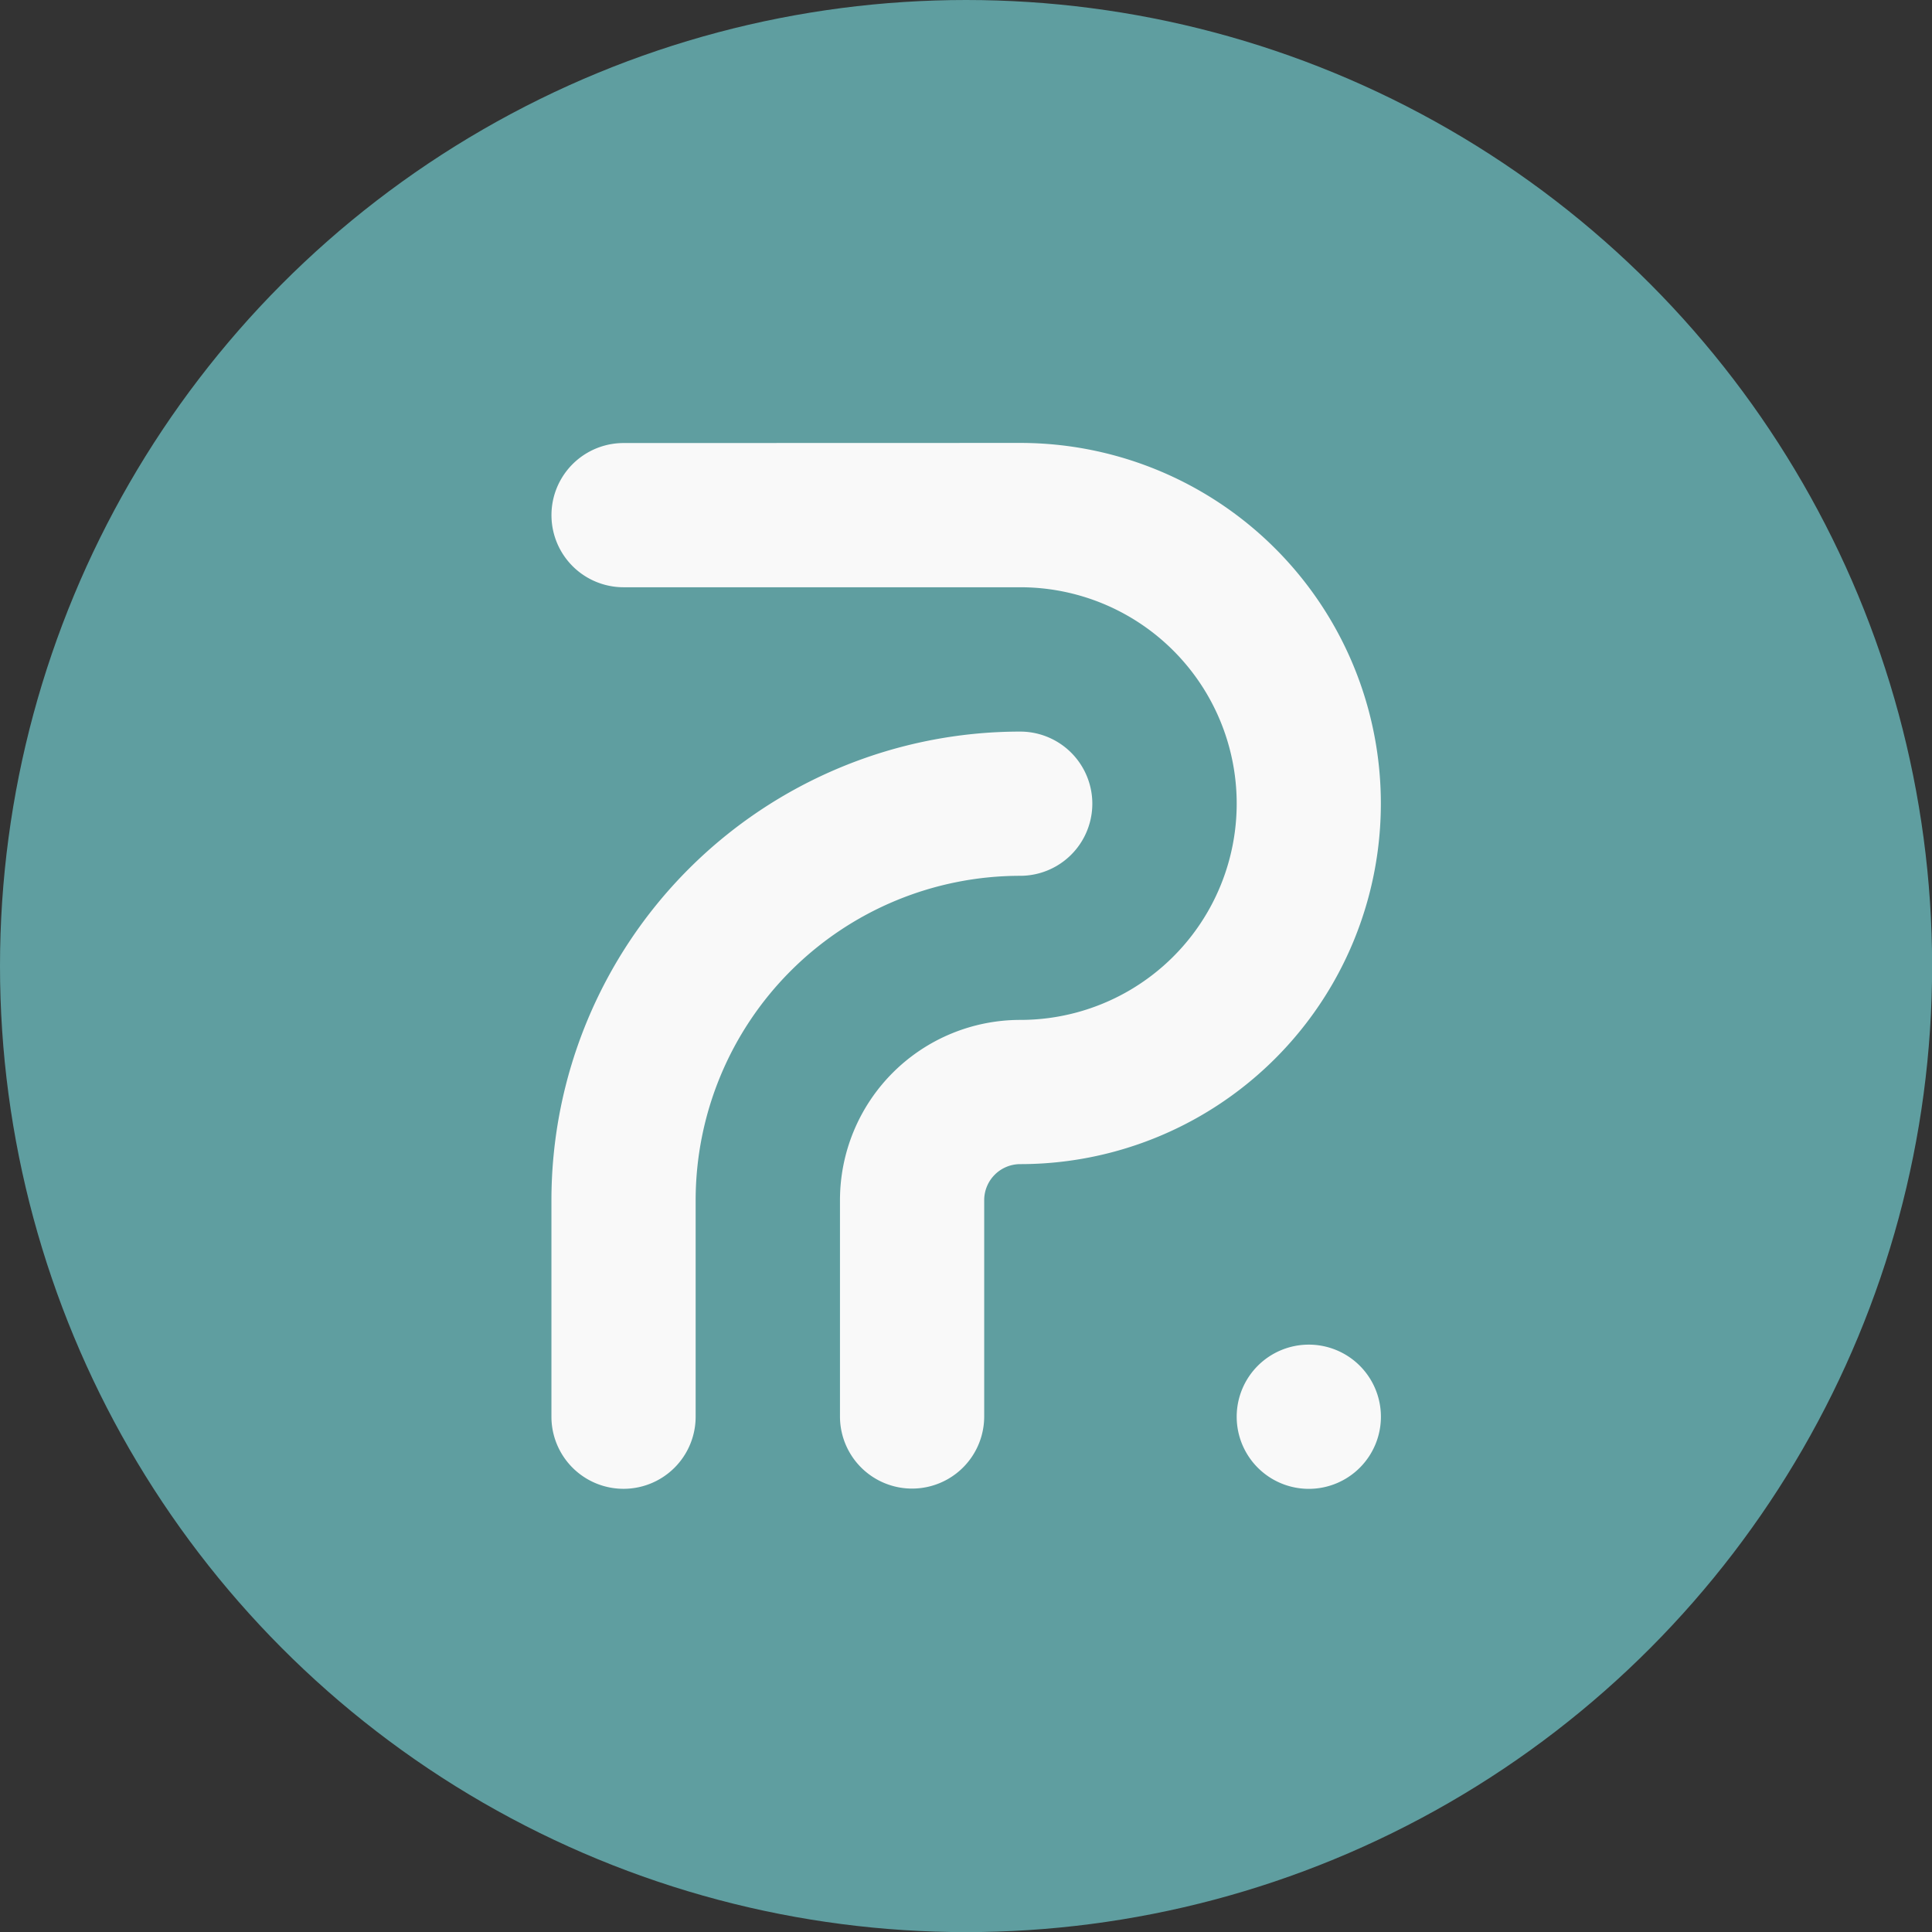 <?xml version="1.0" encoding="UTF-8" standalone="no"?>
<!-- Created with Inkscape (http://www.inkscape.org/) -->

<svg
   width="64"
   height="64"
   viewBox="0 0 16.933 16.933"
   version="1.1"
   id="svg180"
   inkscape:version="1.3 (0e150ed6c4, 2023-07-21)"
   sodipodi:docname="rp-brand.svg"
   xmlns:inkscape="http://www.inkscape.org/namespaces/inkscape"
   xmlns:sodipodi="http://sodipodi.sourceforge.net/DTD/sodipodi-0.dtd"
   xmlns="http://www.w3.org/2000/svg"
   xmlns:svg="http://www.w3.org/2000/svg">
  <rect x="0" y="0" width="16.933" height="16.933" fill="#333333" stroke="none"/>
  <sodipodi:namedview
     id="namedview182"
     pagecolor="#ffffff"
     bordercolor="#666666"
     borderopacity="1.0"
     inkscape:showpageshadow="2"
     inkscape:pageopacity="0.0"
     inkscape:pagecheckerboard="0"
     inkscape:deskcolor="#d1d1d1"
     inkscape:document-units="px"
     showgrid="false"
     inkscape:zoom="0.125"
     inkscape:cx="12772"
     inkscape:cy="-1971.9999"
     inkscape:window-width="1920"
     inkscape:window-height="1009"
     inkscape:window-x="-8"
     inkscape:window-y="-8"
     inkscape:window-maximized="1"
     inkscape:current-layer="layer1" />
  <defs
     id="defs177" />
  <g
     inkscape:label="Layer 1"
     inkscape:groupmode="layer"
     id="layer1"
     transform="translate(-2584.317,-39.423)">
    <g
       id="g4">
      <circle
         style="fill:#5f9ea0;fill-opacity:1;stroke-width:0.044;stroke-linecap:round;stroke-linejoin:round"
         id="path1-9-7"
         cx="2592.784"
         cy="47.89"
         r="8.467"
         inkscape:export-filename="..\Exported Files\New Files\rp-logo-2022_2025-circle.png"
         inkscape:export-xdpi="96"
         inkscape:export-ydpi="96" />
      <path
         id="path238-3-9-1-6-1-2-9-8-4"
         style="fill:#f9f9f9;stroke-width:0.005;stroke-linecap:round;stroke-linejoin:round;stroke-dasharray:0.031, 0.031"
         d="m 2589.782,43.306 a 0.632,0.632 0 0 0 -0.547,0.316 0.632,0.632 0 0 0 0,0.632 0.632,0.632 0 0 0 0.547,0.316 h 3.477 a 1.896,1.896 0 0 1 1.897,1.896 1.896,1.896 0 0 1 -1.897,1.896 1.58,1.58 0 0 0 -1.58,1.58 v 1.896 a 0.632,0.632 0 0 0 0.316,0.547 0.632,0.632 0 0 0 0.632,0 0.632,0.632 0 0 0 0.316,-0.547 v -1.896 a 0.316,0.316 0 0 1 0.316,-0.316 3.161,3.161 0 0 0 2.737,-1.58 3.161,3.161 0 0 0 0,-3.161 3.161,3.161 0 0 0 -2.737,-1.58 z m 3.477,2.529 a 4.109,4.109 0 0 0 -4.109,4.109 v 1.896 a 0.632,0.632 0 0 0 0.316,0.547 0.632,0.632 0 0 0 0.632,0 0.632,0.632 0 0 0 0.316,-0.547 v -1.896 a 2.845,2.845 0 0 1 2.845,-2.845 0.632,0.632 0 0 0 0.547,-0.316 0.632,0.632 0 0 0 0,-0.632 0.632,0.632 0 0 0 -0.547,-0.316 z m 2.529,5.373 a 0.632,0.632 0 0 0 -0.632,0.632 0.632,0.632 0 0 0 0.632,0.632 0.632,0.632 0 0 0 0.632,-0.632 0.632,0.632 0 0 0 -0.632,-0.632 z" />
    </g>
  </g>
</svg>
